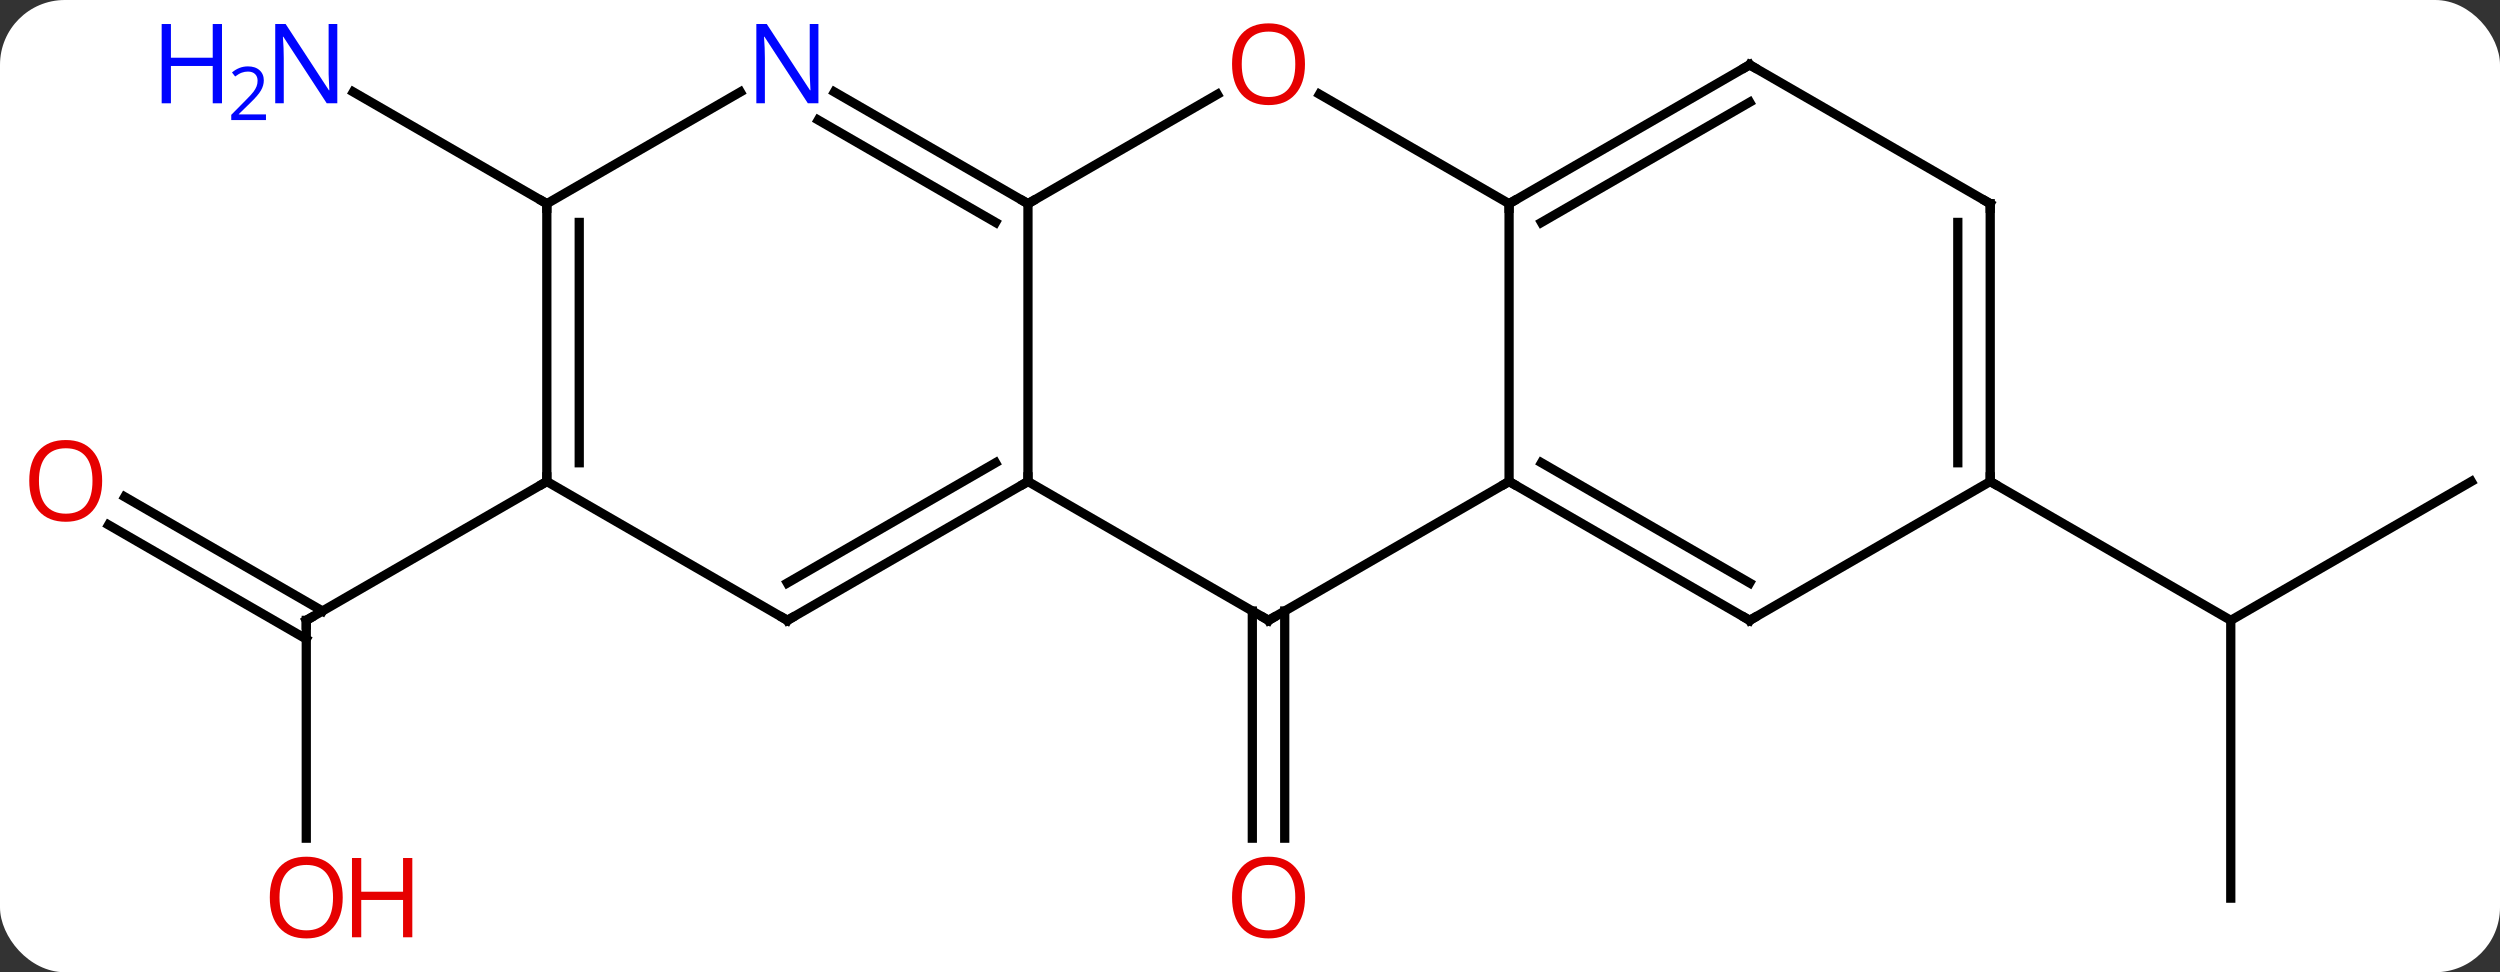 <svg width="270" viewBox="0 0 270 105" style="fill-opacity:1; color-rendering:auto; color-interpolation:auto; text-rendering:auto; stroke:black; stroke-linecap:square; stroke-miterlimit:10; shape-rendering:auto; stroke-opacity:1; fill:black; stroke-dasharray:none; font-weight:normal; stroke-width:1; font-family:'Open Sans'; font-style:normal; stroke-linejoin:miter; font-size:12; stroke-dashoffset:0; image-rendering:auto;" height="105" class="cas-substance-image" xmlns:xlink="http://www.w3.org/1999/xlink" xmlns="http://www.w3.org/2000/svg"><rect x="0" y="0" width="270" height="105" fill="#333333" stroke="none"/><svg class="cas-substance-single-component"><rect y="0" x="0" width="270" stroke="none" ry="7" rx="7" height="105" fill="white" class="cas-substance-group"/><svg y="0" x="0" width="270" viewBox="0 0 270 105" style="fill:black;" height="105" class="cas-substance-single-component-image"><svg><g><g transform="translate(137,52)" style="text-rendering:geometricPrecision; color-rendering:optimizeQuality; color-interpolation:linearRGB; stroke-linecap:butt; image-rendering:optimizeQuality;"><line y2="13.99" y1="38.523" x2="1.75" x1="1.75" style="fill:none;"/><line y2="13.99" y1="38.523" x2="-1.75" x1="-1.75" style="fill:none;"/><line y2="38.523" y1="15" x2="-103.923" x1="-103.923" style="fill:none;"/><line y2="1.663" y1="13.99" x2="-123.523" x1="-102.173" style="fill:none;"/><line y2="4.694" y1="17.021" x2="-125.273" x1="-103.923" style="fill:none;"/><line y2="0" y1="15" x2="-77.943" x1="-103.923" style="fill:none;"/><line y2="-30" y1="-42.065" x2="-77.943" x1="-98.839" style="fill:none;"/><line y2="0" y1="15" x2="129.903" x1="103.923" style="fill:none;"/><line y2="45" y1="15" x2="103.923" x1="103.923" style="fill:none;"/><line y2="0" y1="15" x2="77.943" x1="103.923" style="fill:none;"/><line y2="-30" y1="0" x2="-25.98" x1="-25.98" style="fill:none;"/><line y2="15" y1="0" x2="0" x1="-25.98" style="fill:none;"/><line y2="15" y1="0" x2="-51.963" x1="-25.98" style="fill:none;"/><line y2="10.959" y1="-2.021" x2="-51.963" x1="-29.48" style="fill:none;"/><line y2="-41.811" y1="-30" x2="-5.523" x1="-25.98" style="fill:none;"/><line y2="-42.065" y1="-30" x2="-46.879" x1="-25.98" style="fill:none;"/><line y2="-39.034" y1="-27.979" x2="-48.629" x1="-29.48" style="fill:none;"/><line y2="0" y1="15" x2="25.98" x1="0" style="fill:none;"/><line y2="0" y1="15" x2="-77.943" x1="-51.963" style="fill:none;"/><line y2="-30" y1="-41.821" x2="25.98" x1="5.505" style="fill:none;"/><line y2="-30" y1="-42.065" x2="-77.943" x1="-57.047" style="fill:none;"/><line y2="-30" y1="0" x2="25.98" x1="25.98" style="fill:none;"/><line y2="15" y1="0" x2="51.963" x1="25.98" style="fill:none;"/><line y2="10.959" y1="-2.021" x2="51.963" x1="29.48" style="fill:none;"/><line y2="-30" y1="0" x2="-77.943" x1="-77.943" style="fill:none;"/><line y2="-27.979" y1="-2.021" x2="-74.443" x1="-74.443" style="fill:none;"/><line y2="-45" y1="-30" x2="51.963" x1="25.98" style="fill:none;"/><line y2="-40.959" y1="-27.979" x2="51.963" x1="29.48" style="fill:none;"/><line y2="0" y1="15" x2="77.943" x1="51.963" style="fill:none;"/><line y2="-30" y1="-45" x2="77.943" x1="51.963" style="fill:none;"/><line y2="-30" y1="0" x2="77.943" x1="77.943" style="fill:none;"/><line y2="-27.979" y1="-2.021" x2="74.443" x1="74.443" style="fill:none;"/></g><g transform="translate(137,52)" style="fill:rgb(230,0,0); text-rendering:geometricPrecision; color-rendering:optimizeQuality; image-rendering:optimizeQuality; font-family:'Open Sans'; stroke:rgb(230,0,0); color-interpolation:linearRGB;"><path style="stroke:none;" d="M3.938 44.93 Q3.938 46.992 2.898 48.172 Q1.859 49.352 0.016 49.352 Q-1.875 49.352 -2.906 48.188 Q-3.938 47.023 -3.938 44.914 Q-3.938 42.82 -2.906 41.672 Q-1.875 40.523 0.016 40.523 Q1.875 40.523 2.906 41.695 Q3.938 42.867 3.938 44.93 ZM-2.891 44.93 Q-2.891 46.664 -2.148 47.57 Q-1.406 48.477 0.016 48.477 Q1.438 48.477 2.164 47.578 Q2.891 46.68 2.891 44.93 Q2.891 43.195 2.164 42.305 Q1.438 41.414 0.016 41.414 Q-1.406 41.414 -2.148 42.312 Q-2.891 43.211 -2.891 44.93 Z"/></g><g transform="translate(137,52)" style="stroke-linecap:butt; text-rendering:geometricPrecision; color-rendering:optimizeQuality; image-rendering:optimizeQuality; font-family:'Open Sans'; color-interpolation:linearRGB; stroke-miterlimit:5;"><path style="fill:none;" d="M-103.923 15.5 L-103.923 15 L-103.49 14.75"/><path style="fill:rgb(230,0,0); stroke:none;" d="M-99.986 44.93 Q-99.986 46.992 -101.025 48.172 Q-102.064 49.352 -103.907 49.352 Q-105.798 49.352 -106.829 48.188 Q-107.861 47.023 -107.861 44.914 Q-107.861 42.82 -106.829 41.672 Q-105.798 40.523 -103.907 40.523 Q-102.048 40.523 -101.017 41.695 Q-99.986 42.867 -99.986 44.93 ZM-106.814 44.93 Q-106.814 46.664 -106.071 47.57 Q-105.329 48.477 -103.907 48.477 Q-102.486 48.477 -101.759 47.578 Q-101.032 46.68 -101.032 44.93 Q-101.032 43.195 -101.759 42.305 Q-102.486 41.414 -103.907 41.414 Q-105.329 41.414 -106.071 42.312 Q-106.814 43.211 -106.814 44.93 Z"/><path style="fill:rgb(230,0,0); stroke:none;" d="M-92.47 49.227 L-93.47 49.227 L-93.47 45.195 L-97.986 45.195 L-97.986 49.227 L-98.986 49.227 L-98.986 40.664 L-97.986 40.664 L-97.986 44.305 L-93.47 44.305 L-93.47 40.664 L-92.47 40.664 L-92.47 49.227 Z"/><path style="fill:rgb(230,0,0); stroke:none;" d="M-125.966 -0.07 Q-125.966 1.992 -127.005 3.172 Q-128.044 4.352 -129.887 4.352 Q-131.778 4.352 -132.809 3.188 Q-133.84 2.023 -133.84 -0.086 Q-133.84 -2.18 -132.809 -3.328 Q-131.778 -4.477 -129.887 -4.477 Q-128.028 -4.477 -126.997 -3.305 Q-125.966 -2.133 -125.966 -0.07 ZM-132.794 -0.07 Q-132.794 1.664 -132.051 2.57 Q-131.309 3.477 -129.887 3.477 Q-128.465 3.477 -127.739 2.578 Q-127.012 1.68 -127.012 -0.07 Q-127.012 -1.805 -127.739 -2.695 Q-128.465 -3.586 -129.887 -3.586 Q-131.309 -3.586 -132.051 -2.688 Q-132.794 -1.789 -132.794 -0.07 Z"/><path style="fill:rgb(0,5,255); stroke:none;" d="M-100.571 -40.844 L-101.712 -40.844 L-106.4 -48.031 L-106.446 -48.031 Q-106.353 -46.766 -106.353 -45.719 L-106.353 -40.844 L-107.275 -40.844 L-107.275 -49.406 L-106.15 -49.406 L-101.478 -42.25 L-101.431 -42.25 Q-101.431 -42.406 -101.478 -43.266 Q-101.525 -44.125 -101.509 -44.5 L-101.509 -49.406 L-100.571 -49.406 L-100.571 -40.844 Z"/><path style="fill:rgb(0,5,255); stroke:none;" d="M-113.025 -40.844 L-114.025 -40.844 L-114.025 -44.875 L-118.54 -44.875 L-118.54 -40.844 L-119.54 -40.844 L-119.54 -49.406 L-118.54 -49.406 L-118.54 -45.766 L-114.025 -45.766 L-114.025 -49.406 L-113.025 -49.406 L-113.025 -40.844 Z"/><path style="fill:rgb(0,5,255); stroke:none;" d="M-108.275 -39.034 L-112.025 -39.034 L-112.025 -39.597 L-110.525 -41.112 Q-109.837 -41.8 -109.618 -42.097 Q-109.4 -42.394 -109.29 -42.675 Q-109.181 -42.956 -109.181 -43.284 Q-109.181 -43.737 -109.454 -44.003 Q-109.728 -44.269 -110.228 -44.269 Q-110.571 -44.269 -110.892 -44.152 Q-111.212 -44.034 -111.603 -43.737 L-111.946 -44.175 Q-111.165 -44.831 -110.228 -44.831 Q-109.431 -44.831 -108.97 -44.417 Q-108.509 -44.003 -108.509 -43.316 Q-108.509 -42.769 -108.814 -42.237 Q-109.118 -41.706 -109.962 -40.894 L-111.212 -39.675 L-111.212 -39.644 L-108.275 -39.644 L-108.275 -39.034 Z"/><path style="fill:none;" d="M-26.413 0.25 L-25.98 0 L-25.98 -0.5"/><path style="fill:none;" d="M-26.413 -30.25 L-25.98 -30 L-25.547 -30.25"/><path style="fill:none;" d="M-0.433 14.75 L0 15 L0.433 14.75"/><path style="fill:none;" d="M-51.53 14.75 L-51.963 15 L-52.396 14.75"/><path style="fill:rgb(230,0,0); stroke:none;" d="M3.938 -45.07 Q3.938 -43.008 2.898 -41.828 Q1.859 -40.648 0.016 -40.648 Q-1.875 -40.648 -2.906 -41.812 Q-3.938 -42.977 -3.938 -45.086 Q-3.938 -47.18 -2.906 -48.328 Q-1.875 -49.477 0.016 -49.477 Q1.875 -49.477 2.906 -48.305 Q3.938 -47.133 3.938 -45.07 ZM-2.891 -45.07 Q-2.891 -43.336 -2.148 -42.43 Q-1.406 -41.523 0.016 -41.523 Q1.438 -41.523 2.164 -42.422 Q2.891 -43.32 2.891 -45.07 Q2.891 -46.805 2.164 -47.695 Q1.438 -48.586 0.016 -48.586 Q-1.406 -48.586 -2.148 -47.688 Q-2.891 -46.789 -2.891 -45.07 Z"/><path style="fill:rgb(0,5,255); stroke:none;" d="M-48.611 -40.844 L-49.752 -40.844 L-54.44 -48.031 L-54.486 -48.031 Q-54.393 -46.766 -54.393 -45.719 L-54.393 -40.844 L-55.315 -40.844 L-55.315 -49.406 L-54.19 -49.406 L-49.518 -42.25 L-49.471 -42.25 Q-49.471 -42.406 -49.518 -43.266 Q-49.565 -44.125 -49.549 -44.5 L-49.549 -49.406 L-48.611 -49.406 L-48.611 -40.844 Z"/><path style="fill:none;" d="M26.413 0.25 L25.98 0 L25.547 0.25"/><path style="fill:none;" d="M-77.943 -0.5 L-77.943 0 L-78.376 0.25"/><path style="fill:none;" d="M26.413 -30.25 L25.98 -30 L25.98 -29.5"/><path style="fill:none;" d="M-77.943 -29.5 L-77.943 -30 L-78.376 -30.25"/><path style="fill:none;" d="M51.53 14.75 L51.963 15 L52.396 14.75"/><path style="fill:none;" d="M51.53 -44.75 L51.963 -45 L52.396 -44.75"/><path style="fill:none;" d="M77.943 -0.5 L77.943 0 L78.376 0.25"/><path style="fill:none;" d="M77.51 -30.25 L77.943 -30 L77.943 -29.5"/></g></g></svg></svg></svg></svg>